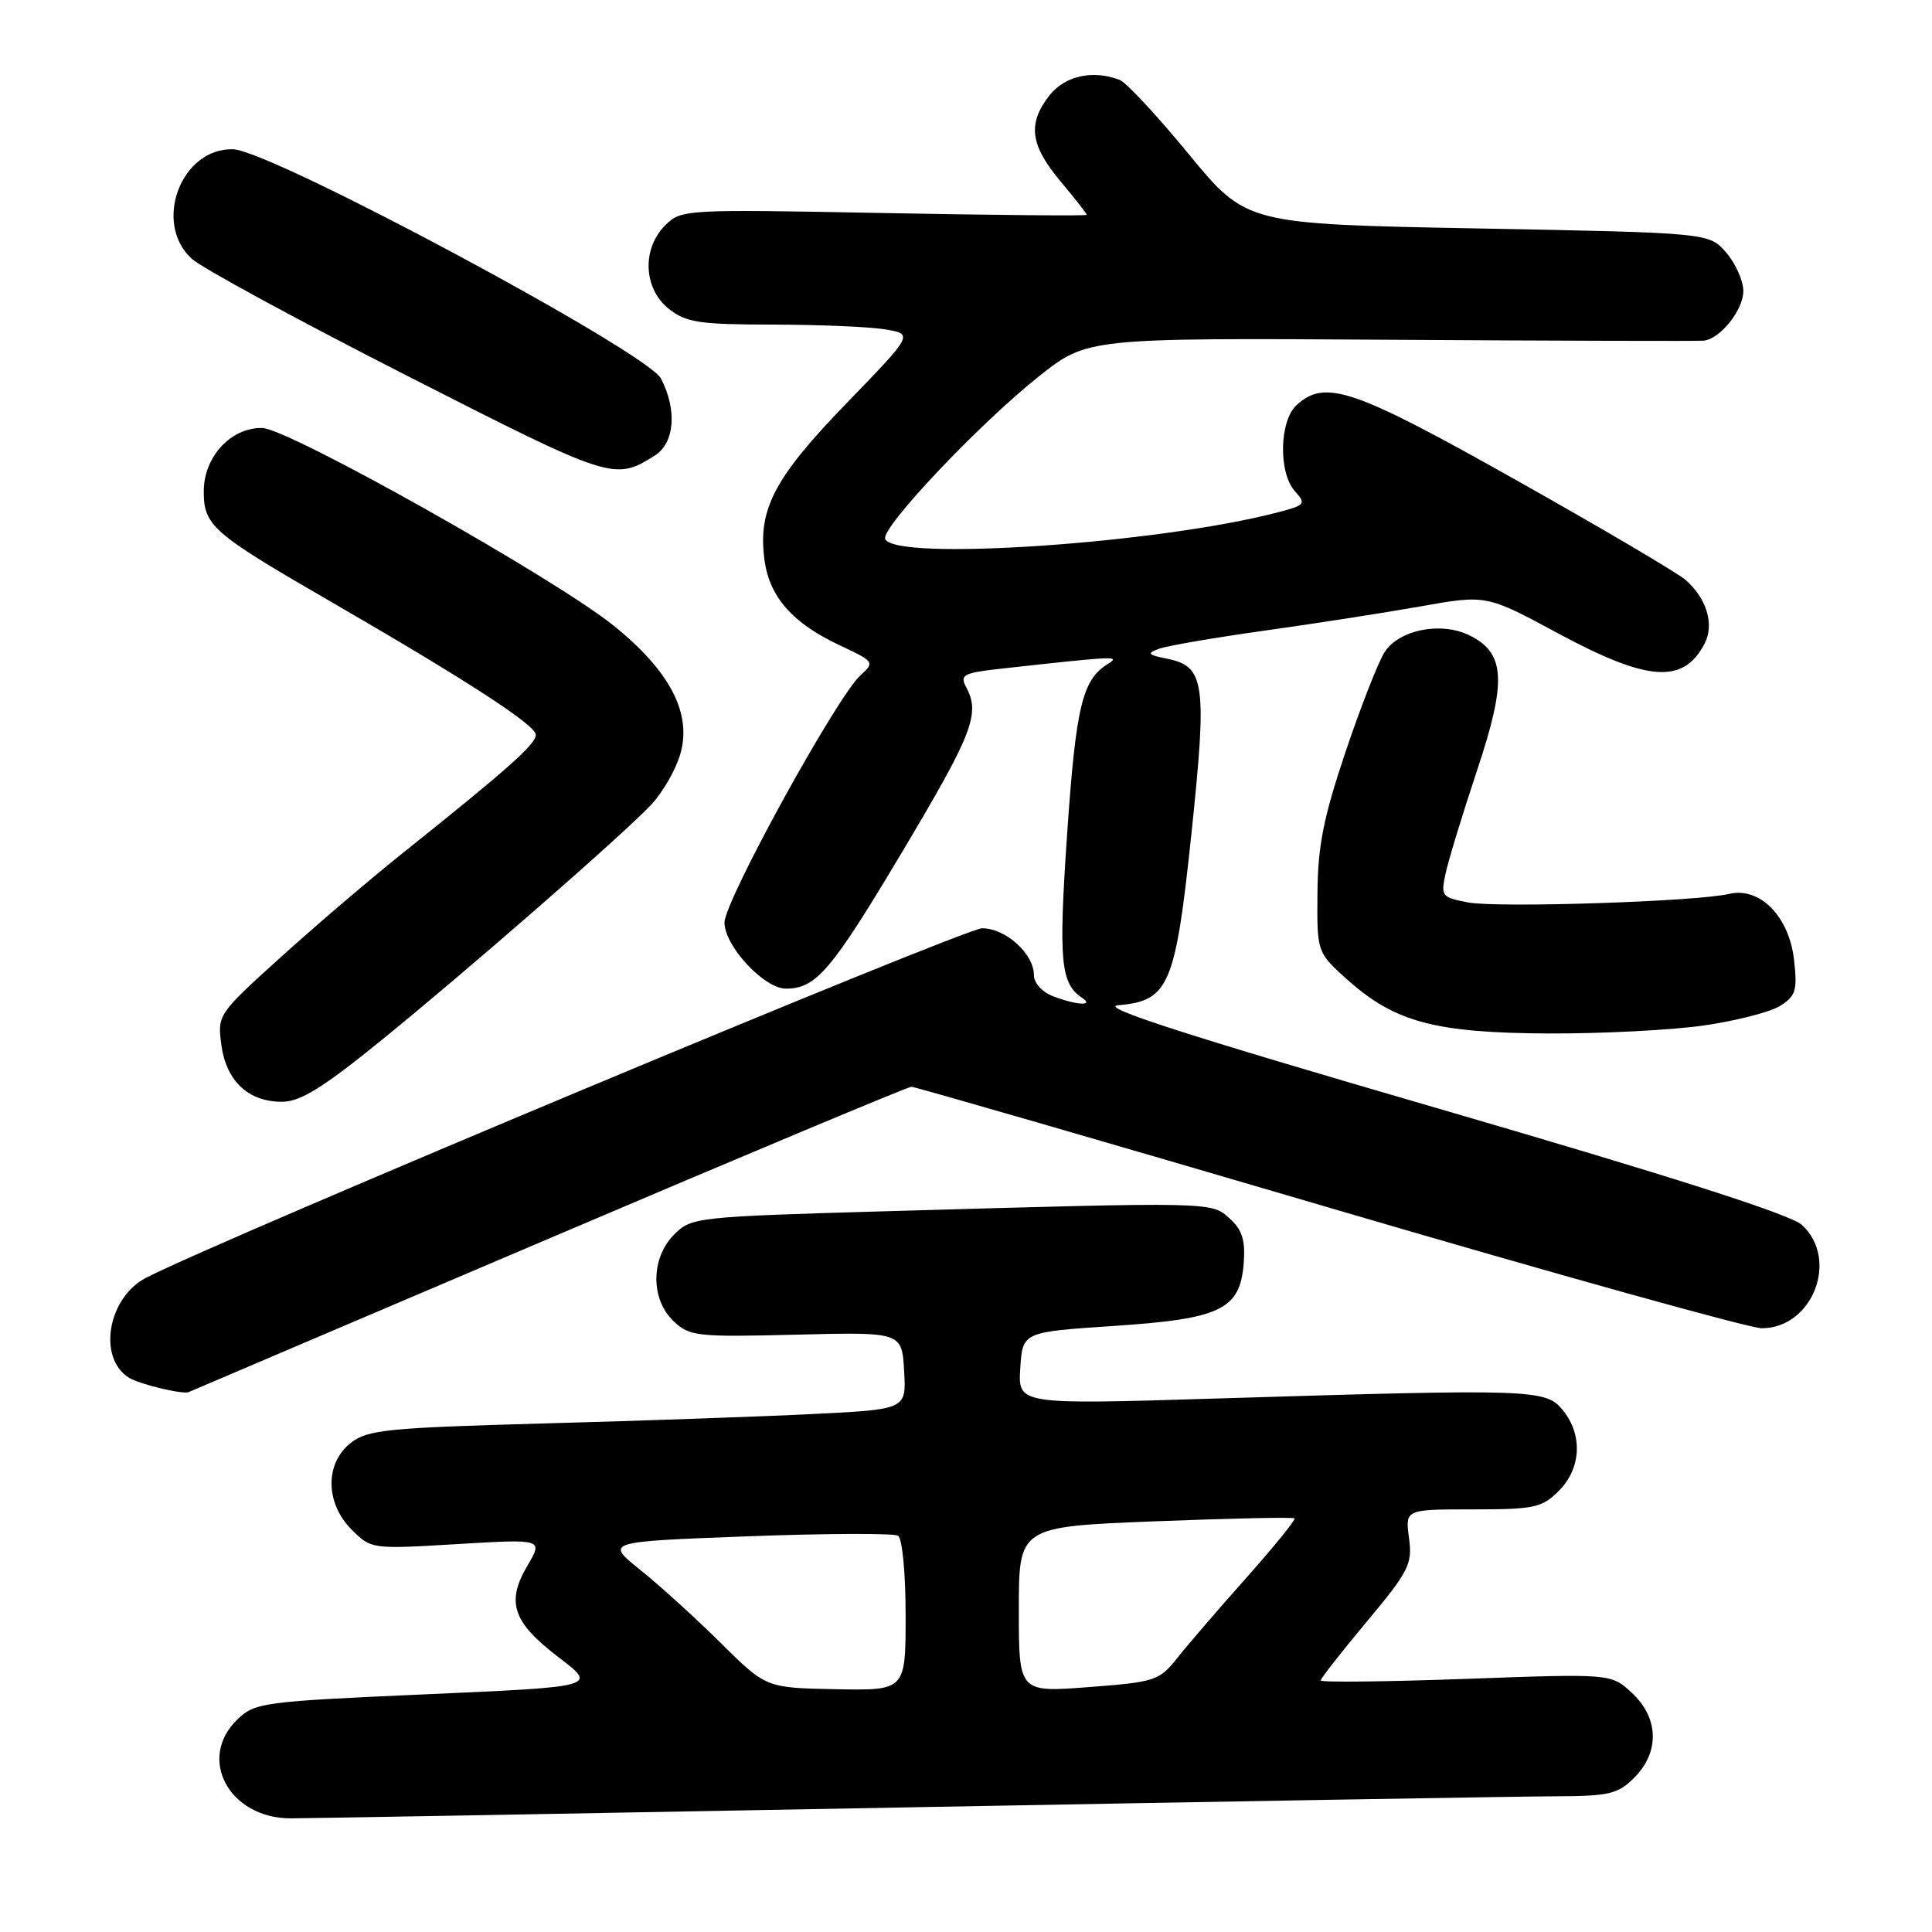 <?xml version="1.0" encoding="UTF-8" standalone="no"?>
<!DOCTYPE svg PUBLIC "-//W3C//DTD SVG 1.1//EN" "http://www.w3.org/Graphics/SVG/1.1/DTD/svg11.dtd" >
<svg xmlns="http://www.w3.org/2000/svg" xmlns:xlink="http://www.w3.org/1999/xlink" version="1.1" viewBox="0 0 256 256">
 <g >
 <path fill="currentColor"
d=" M 119.50 239.50 C 162.40 238.70 201.23 238.04 205.80 238.02 C 213.25 238.00 214.34 237.75 216.55 235.55 C 219.93 232.16 219.81 227.66 216.25 224.33 C 213.50 221.76 213.50 221.76 194.25 222.46 C 183.66 222.84 175.00 222.94 175.00 222.67 C 175.00 222.40 177.75 218.89 181.10 214.88 C 186.71 208.17 187.16 207.26 186.70 203.79 C 186.19 200.00 186.19 200.00 195.14 200.00 C 203.31 200.00 204.31 199.79 206.55 197.55 C 209.52 194.57 209.75 190.15 207.09 186.86 C 204.83 184.07 203.23 184.02 161.19 185.31 C 134.89 186.12 134.89 186.12 135.19 181.31 C 135.50 176.50 135.50 176.50 147.50 175.70 C 161.79 174.76 164.33 173.53 164.80 167.35 C 165.03 164.32 164.59 162.94 162.93 161.45 C 160.48 159.24 160.95 159.25 117.59 160.49 C 92.24 161.22 91.62 161.29 89.34 163.57 C 86.22 166.69 86.18 172.14 89.25 175.06 C 91.37 177.07 92.32 177.18 105.50 176.85 C 119.50 176.50 119.50 176.50 119.80 181.63 C 120.10 186.75 120.10 186.75 107.80 187.36 C 101.03 187.70 85.02 188.26 72.22 188.61 C 51.25 189.19 48.70 189.45 46.47 191.20 C 43.03 193.91 43.09 199.18 46.60 202.69 C 49.18 205.27 49.25 205.28 60.59 204.60 C 71.98 203.92 71.98 203.92 69.88 207.47 C 67.03 212.31 67.94 214.98 74.06 219.63 C 79.14 223.50 79.14 223.50 56.51 224.50 C 34.77 225.46 33.79 225.59 31.44 227.85 C 26.09 233.02 30.36 240.93 38.50 240.94 C 40.15 240.95 76.60 240.30 119.50 239.50 Z  M 72.73 164.12 C 98.70 153.05 120.32 144.00 120.77 144.00 C 121.22 144.00 146.10 151.20 176.05 160.00 C 206.00 168.80 231.82 176.00 233.44 176.00 C 240.18 176.00 243.74 166.84 238.75 162.30 C 237.24 160.92 221.44 155.87 190.53 146.87 C 156.97 137.11 145.54 133.42 148.16 133.20 C 154.89 132.63 155.75 130.61 157.87 110.47 C 159.97 90.47 159.66 88.28 154.63 87.28 C 152.08 86.77 151.92 86.57 153.57 85.97 C 154.63 85.57 160.90 84.50 167.50 83.57 C 174.10 82.65 183.43 81.20 188.23 80.35 C 196.95 78.80 196.95 78.80 206.41 83.90 C 218.34 90.33 223.03 90.67 225.85 85.32 C 227.19 82.77 226.18 79.34 223.36 76.85 C 222.34 75.95 212.22 69.98 200.87 63.60 C 179.36 51.50 175.62 50.22 171.83 53.65 C 169.51 55.75 169.37 62.65 171.60 65.11 C 173.09 66.76 172.94 66.94 169.35 67.88 C 153.50 72.04 118.30 74.41 117.29 71.39 C 116.79 69.86 129.73 56.18 137.61 49.91 C 144.07 44.77 144.07 44.77 184.29 45.02 C 206.40 45.16 225.06 45.21 225.75 45.14 C 227.95 44.90 231.00 41.08 231.00 38.56 C 231.00 37.21 229.98 34.93 228.74 33.48 C 226.47 30.85 226.47 30.85 195.81 30.27 C 165.14 29.69 165.14 29.69 157.53 20.44 C 153.34 15.34 149.22 10.91 148.37 10.59 C 144.81 9.22 141.12 10.04 139.07 12.63 C 136.13 16.37 136.49 19.20 140.50 24.00 C 142.43 26.30 144.00 28.31 144.00 28.47 C 144.00 28.62 131.91 28.51 117.14 28.23 C 90.68 27.72 90.25 27.75 88.14 29.86 C 85.02 32.98 85.26 38.27 88.63 40.93 C 90.94 42.74 92.66 43.00 102.38 43.01 C 108.50 43.02 115.20 43.30 117.27 43.64 C 121.04 44.27 121.04 44.27 112.16 53.44 C 102.56 63.36 100.40 67.50 101.30 74.21 C 101.96 79.10 105.01 82.57 111.24 85.49 C 115.87 87.67 115.93 87.75 114.02 89.48 C 110.88 92.32 96.00 119.38 96.00 122.24 C 96.00 125.36 101.25 131.00 104.14 131.00 C 108.13 131.00 110.13 128.66 119.48 112.99 C 128.91 97.18 129.92 94.58 128.02 91.05 C 127.15 89.41 127.63 89.16 132.77 88.59 C 147.94 86.91 148.55 86.88 146.76 88.00 C 143.40 90.10 142.56 93.65 141.40 110.50 C 140.25 127.36 140.52 130.31 143.40 132.23 C 145.04 133.33 142.66 133.20 139.57 132.02 C 138.10 131.47 137.00 130.26 137.00 129.21 C 137.00 126.39 133.26 123.00 130.14 123.00 C 127.81 123.00 29.11 164.26 19.36 169.31 C 14.26 171.95 12.90 179.96 17.10 182.56 C 18.48 183.42 24.24 184.80 25.00 184.46 C 25.27 184.34 46.75 175.18 72.73 164.12 Z  M 50.50 137.87 C 62.01 128.52 82.22 110.89 86.24 106.68 C 87.74 105.10 89.49 102.10 90.12 100.00 C 91.74 94.60 88.81 88.92 81.27 82.87 C 73.42 76.56 38.22 56.77 34.74 56.71 C 30.59 56.64 27.00 60.53 27.00 65.10 C 27.00 69.65 28.15 70.65 43.50 79.53 C 61.75 90.08 71.00 96.08 71.00 97.36 C 71.00 98.61 67.36 101.85 53.52 112.91 C 49.11 116.43 41.74 122.72 37.15 126.88 C 28.88 134.36 28.80 134.47 29.33 138.46 C 29.98 143.25 32.91 146.00 37.36 145.99 C 39.79 145.99 42.75 144.16 50.50 137.87 Z  M 225.71 135.89 C 229.99 135.28 234.57 134.10 235.87 133.29 C 237.95 131.98 238.18 131.25 237.72 127.18 C 237.07 121.42 233.17 117.47 229.09 118.45 C 224.84 119.46 198.54 120.32 194.55 119.58 C 191.02 118.91 190.89 118.75 191.56 115.69 C 191.94 113.94 193.81 107.81 195.72 102.08 C 199.69 90.17 199.47 86.48 194.63 84.15 C 190.88 82.35 185.40 83.45 183.48 86.39 C 182.65 87.66 180.32 93.60 178.30 99.60 C 175.37 108.32 174.62 112.07 174.57 118.36 C 174.50 126.22 174.50 126.22 178.69 129.95 C 184.89 135.45 190.26 136.87 205.21 136.94 C 212.20 136.97 221.42 136.50 225.71 135.89 Z  M 86.75 60.37 C 89.39 58.71 89.75 54.35 87.59 50.17 C 85.76 46.64 35.92 19.92 30.89 19.78 C 23.99 19.58 20.22 29.57 25.42 34.30 C 26.76 35.51 39.60 42.49 53.96 49.80 C 81.07 63.61 81.43 63.73 86.75 60.37 Z  M 95.50 217.70 C 92.20 214.43 87.40 210.07 84.84 208.02 C 80.18 204.28 80.18 204.28 99.08 203.57 C 109.47 203.18 118.43 203.15 118.99 203.49 C 119.56 203.85 120.00 208.42 120.00 214.06 C 120.00 224.00 120.00 224.00 110.75 223.83 C 101.50 223.65 101.50 223.65 95.50 217.70 Z  M 135.00 213.28 C 135.00 202.29 135.00 202.29 153.10 201.58 C 163.05 201.19 171.34 201.01 171.53 201.19 C 171.71 201.37 168.85 204.90 165.18 209.03 C 161.50 213.15 157.38 217.95 156.00 219.69 C 153.61 222.70 153.07 222.88 144.25 223.55 C 135.00 224.26 135.00 224.26 135.00 213.28 Z "/>
</g>
</svg>